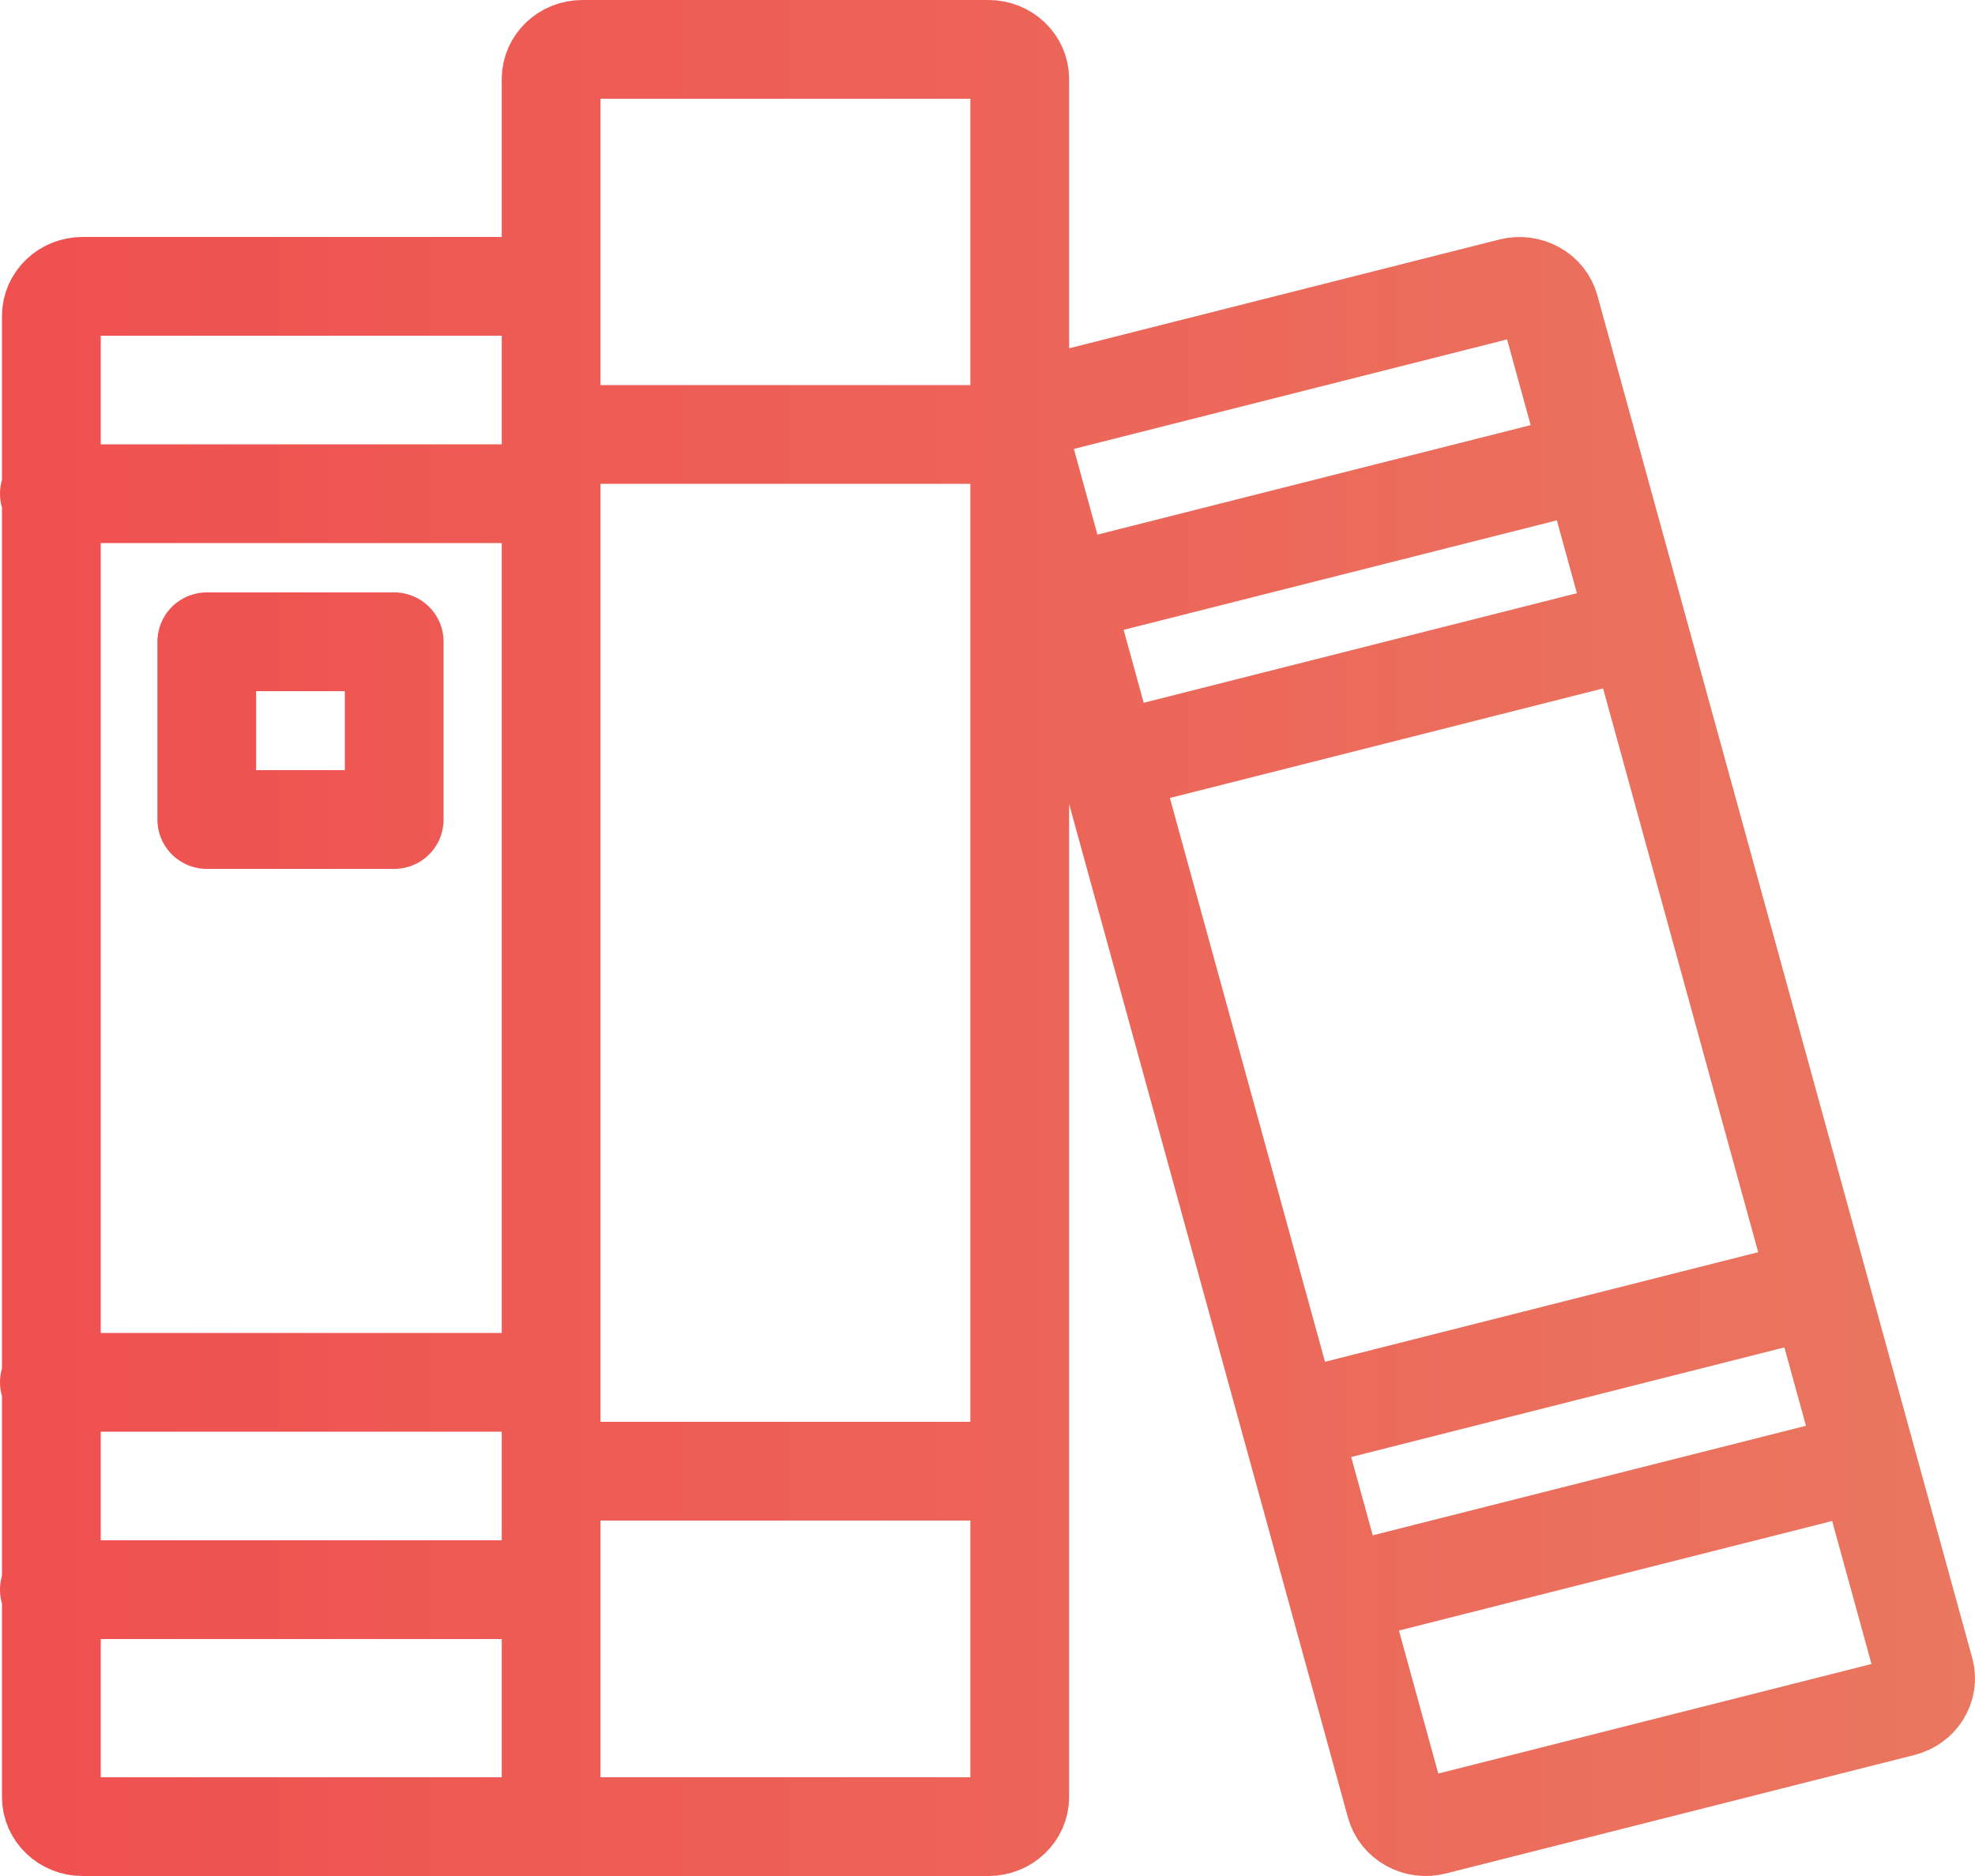 <?xml version="1.0" encoding="utf-8"?>
<!-- Generator: Adobe Illustrator 21.0.0, SVG Export Plug-In . SVG Version: 6.00 Build 0)  -->
<svg version="1.1" id="Слой_1" xmlns="http://www.w3.org/2000/svg" xmlns:xlink="http://www.w3.org/1999/xlink" x="0px" y="0px"
	 width="40px" height="38px" viewBox="0 0 40 38" style="enable-background:new 0 0 40 38;" xml:space="preserve">
<style type="text/css">
	.st0{fill:none;stroke:url(#SVGID_1_);stroke-width:2;stroke-linecap:round;stroke-linejoin:round;stroke-miterlimit:10;}
</style>
<linearGradient id="SVGID_1_" gradientUnits="userSpaceOnUse" x1="0" y1="19" x2="40" y2="19">
	<stop  offset="0" style="stop-color:#EF5050"/>
	<stop  offset="1" style="stop-color:#EA7760"/>
</linearGradient>
<path class="st0" d="M20.02,1h-8.225c-0.349,0-0.633,0.269-0.633,0.6v4.2h-9.49C1.323,5.8,1.04,6.069,1.04,6.4v30
	c0,0.331,0.283,0.6,0.633,0.6H20.02c0.349,0,0.633-0.269,0.633-0.6V1.6C20.653,1.269,20.369,1,20.02,1z M20.652,32.2 M1,32.2h1.305
	h8.857 M1,10h1.305h8.857v18H2.305H1 M20.653,5.8 M11.162,37V5.8 M20.652,29.8h-1.265h-6.959h-1.265 M11.162,8.8h1.265h6.959h1.286
	 M38.98,33.849l-7.592-27.6c-0.042-0.155-0.148-0.287-0.294-0.367c-0.146-0.08-0.319-0.102-0.482-0.061l-9.49,2.4
	c-0.336,0.085-0.537,0.411-0.449,0.731l7.592,27.6c0.042,0.155,0.148,0.287,0.294,0.367c0.146,0.08,0.319,0.102,0.481,0.06l9.49-2.4
	C38.866,34.493,39.067,34.168,38.98,33.849z M36.844,26.083l-10.712,2.711 M22.459,15.445l10.713-2.71 M37.811,29.6l-10.713,2.709
	 M32.235,9.331l-10.713,2.708 M7.984,16.6H4.188V13h3.796V16.6z"/>
</svg>
